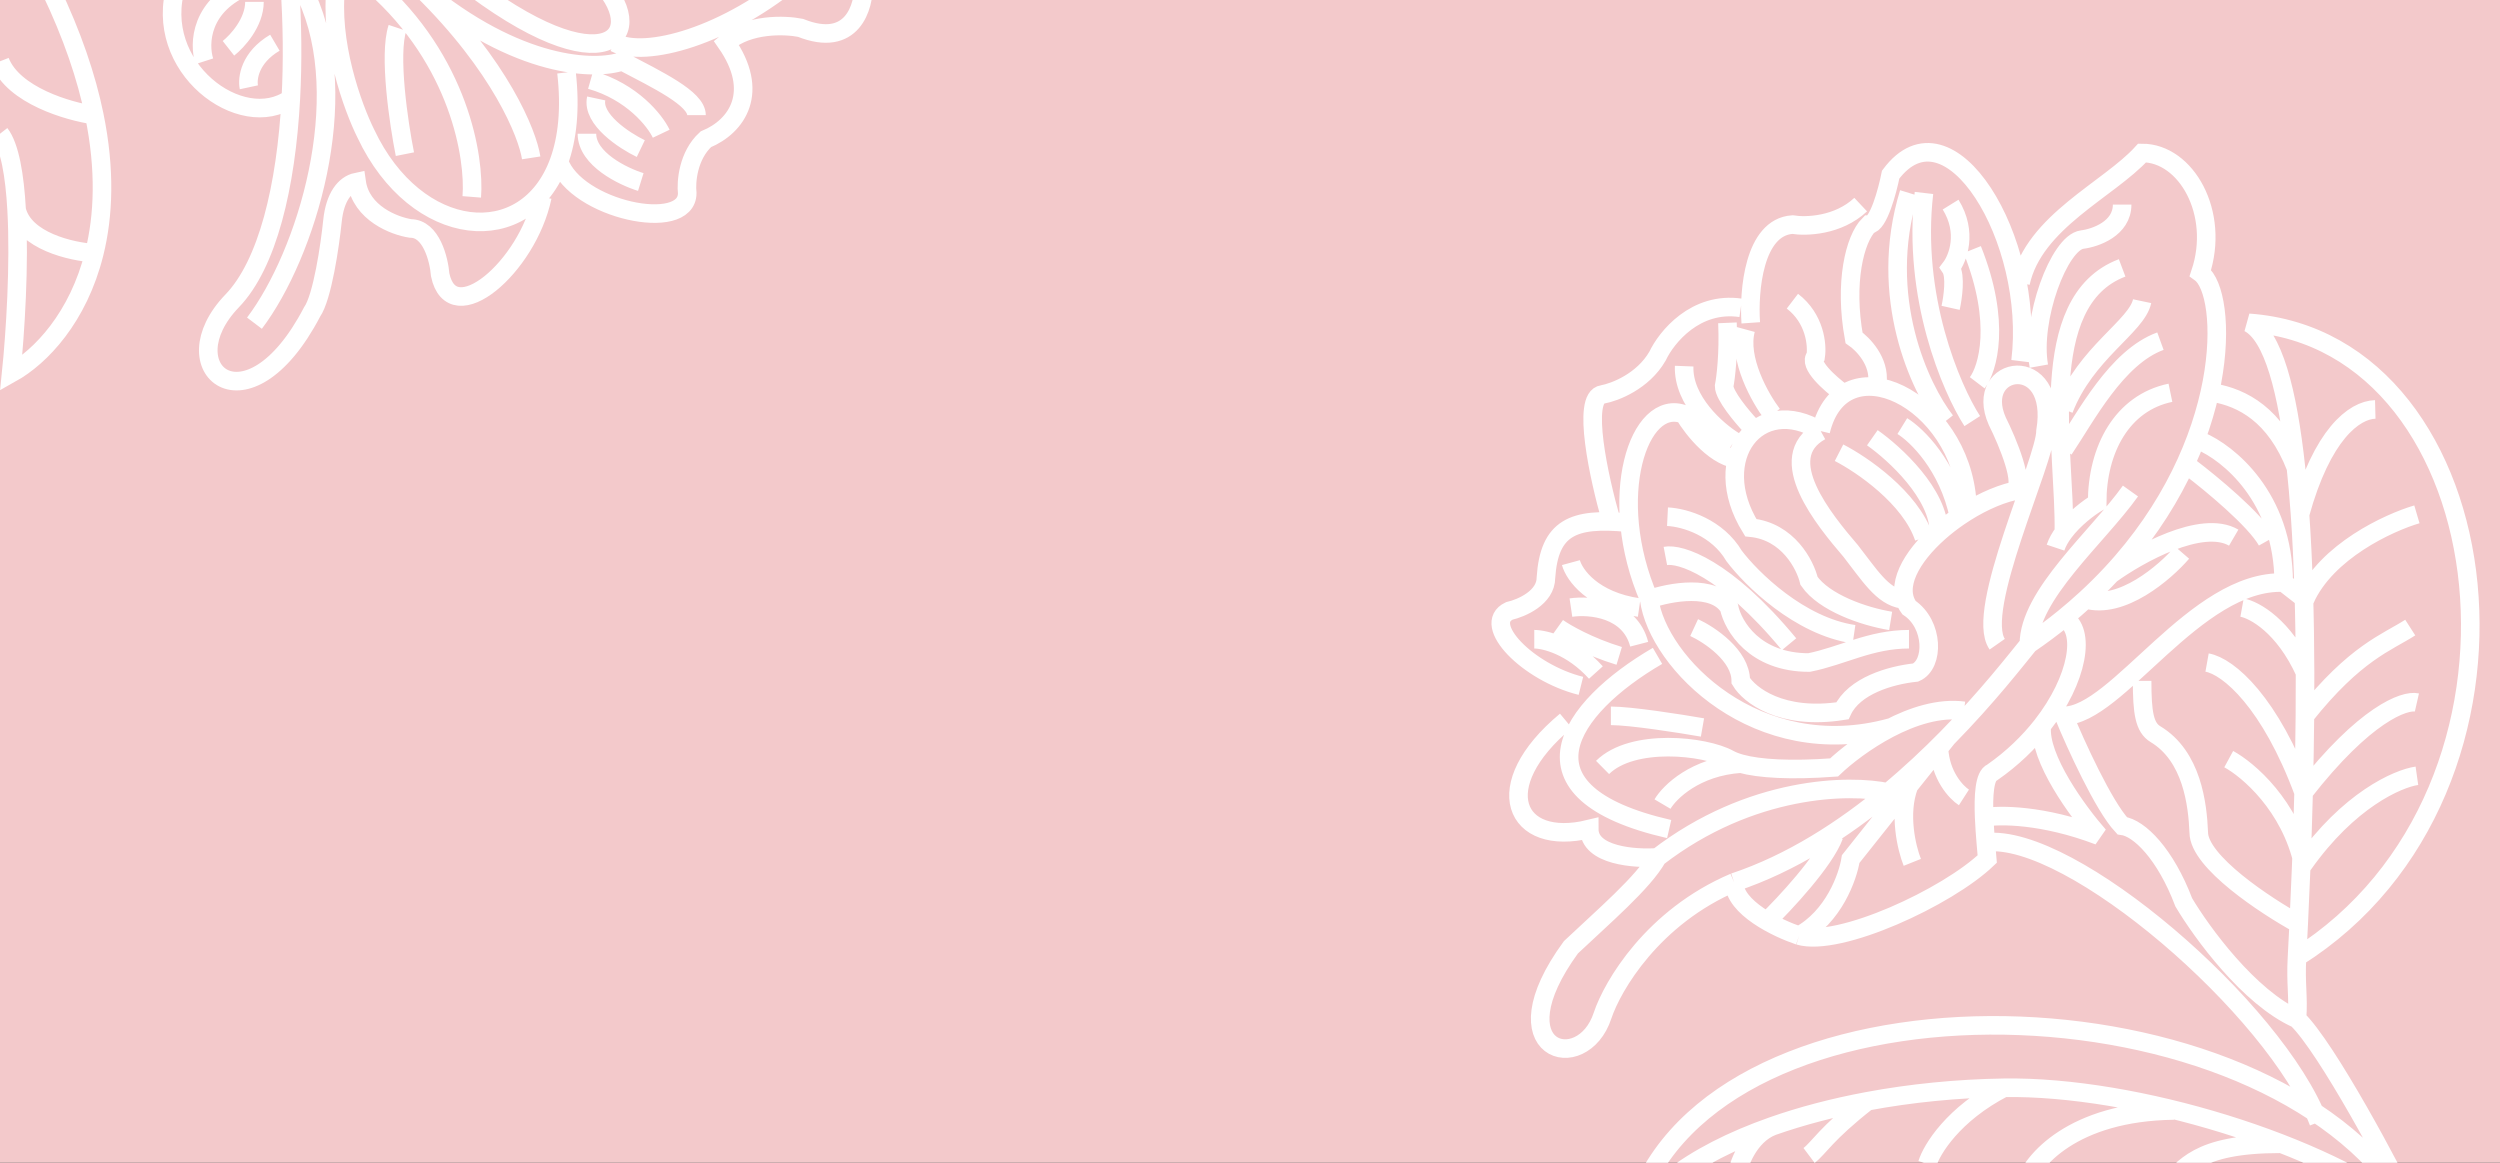 <svg width="673" height="313" viewBox="0 0 673 313" fill="none" xmlns="http://www.w3.org/2000/svg">
<rect x="0" y="0" width="673" height="313" fill="#333333" stroke="none"/>
<g clip-path="url(#clip0_467_2)">
<rect width="673" height="313" fill="#F3C9CB"/>
<path d="M78.002 -4C78.708 6.246 78.825 16.613 78.294 26.5M146 53C142 72 121.7 89.2 118.5 74C118.166 69.833 116.1 61.5 110.5 61.5C106.166 60.833 97.2 57.4 96 49C92.833 49.667 90.166 53 89.5 59.5C88.833 66 86.8 80 84.002 84C66.501 117.5 45.143 99 62.502 81C72.027 71.122 77.022 50.192 78.294 26.5M152.5 19.5C153.623 29.308 152.743 37.299 150.486 43.5M150.486 43.5C141.697 67.648 112.026 64.644 98.5 36C95 29 88.5 11.2 90.5 -4M150.486 43.5C155 56.5 185 62.8 185 52C184.666 49 185.2 41.9 190 37.5C198.5 34 204.7 24.7 195.5 11.5C201.5 6.3 211.333 6.667 215.5 7.5C229.5 13.1 232.666 1.833 232.5 -4.5M47.5 -4C40.7 18 65 36 78.294 26.5M67 -4C53.8 1.2 53.5 11.833 55 16.5M68.5 0.5C68.5 6.1 63.833 11.167 61.5 13M74 11.5C67.2 15.5 66.5 21.167 67 23.5M82.5 -1C95.3 26.6 82.5 68.5 68.5 87M215.5 -7C195.5 10 173.667 15.667 165.5 11.5M187.5 31C187.5 26.5 177 21.5 167.5 16.5C160.333 19 139.5 18.6 113.5 -3C134.7 17.8 142 36 143 42.5M159 21.5C170.2 24.7 176.333 32.5 178 36M160.5 26.5C159.3 32.1 168 37.833 172.5 40M158 36C158 42.8 167.667 47.5 172.5 49M100.5 -4C123.7 16.4 127.833 42.5 127 53M107 7.5C104.6 14.7 107.333 33.167 109 41.5M13.5 -3C19.504 9.495 23.292 20.817 25.384 31M0 36C2.638 39.414 3.957 47.203 4.476 56.5M0 16.5C3.6 25.7 18.422 30 25.384 31M25.384 31C28.409 45.731 27.884 58.08 25.384 68.156M4.476 56.5C5.294 71.166 4.122 89.585 3 100.5C10.976 96.05 21.091 85.452 25.384 68.156M4.476 56.5C6.495 64.9 19.256 67.77 25.384 68.156M160.5 -6C176 9 163.5 25 124 -6H160.5Z" stroke="white" stroke-width="5"/>
<path d="M618.352 274.287C626.242 281.818 644.142 315.195 649.671 327M618.352 274.287C618.801 268.044 617.952 265.135 618.352 257.701M618.352 274.287C605.441 268.549 592.649 250.976 587.867 242.907C582.936 229.907 575.912 222.885 571.28 222.287C566.259 216.907 558.727 200.321 555.589 192.701C569.934 192.701 591.004 155.942 614.764 156.839M649.671 327C614.255 263.345 471.756 257.701 442.617 319.114M649.671 327C625.703 307.936 574.818 292.281 539.45 292.831M618.352 257.701C689.632 212.873 674.39 91.838 605.351 86.907C611.899 90.239 615.849 105.216 618.07 125.908M618.352 257.701C618.508 254.792 618.662 251.799 618.81 248.735M576.66 183.287C576.659 191.804 577.257 195.839 580.246 197.632C590.109 203.549 591.603 216.609 591.902 224.08C591.902 231.97 609.841 243.804 618.81 248.735M618.81 248.735C619.048 243.818 619.273 238.719 619.477 233.494M619.477 233.494C619.665 233.221 619.853 232.951 620.042 232.684M619.477 233.494C619.732 226.933 619.955 220.172 620.128 213.321M650.63 208.839C645.479 209.574 632.257 215.382 620.042 232.684M620.042 232.684C616.538 216.835 605.202 207.195 599.971 204.356M620.128 213.321C636.639 192.163 647.342 188.367 650.63 189.114M620.128 213.321C611.179 189.114 599.971 179.402 594.143 178.356M620.128 213.321C620.301 206.501 620.424 199.591 620.483 192.701M620.483 192.701C634.043 175.666 642.56 172.976 648.837 168.942M620.483 192.701C620.516 188.803 620.529 184.911 620.518 181.045M620.518 181.045C614.84 168.494 606.845 164.16 603.558 163.563M620.518 181.045C620.475 166.089 620.08 151.516 619.167 138.459M650.63 138.459C643.009 140.701 626.317 148.411 620.518 161.321L614.764 156.839M619.167 138.459C625.076 116.942 633.744 110.367 639.422 110.218M619.167 138.459C618.861 134.092 618.498 129.894 618.07 125.908M618.07 125.908C612.524 111.563 603.558 107.08 595.937 105.735M449.789 317.321C456.886 311.764 466.266 306.991 477.136 303.172M585.177 298.942C557.92 299.301 546.922 312.54 544.83 319.114M613.869 307.908C590.916 307.908 588.315 314.632 582.936 319.114M539.45 292.831C525.822 299.871 520.024 309.402 518.828 313.287M539.45 292.831C526.829 293.027 514.366 294.282 502.689 296.461M502.689 296.461C491.482 305.218 489.626 309.069 486.999 311.045M502.689 296.461C493.595 298.159 484.978 300.417 477.136 303.172M477.136 303.172C470.68 305.676 467.871 313.648 467.273 317.321M543.933 76.149C547.52 59.652 567.693 51.045 576.66 41.183C588.495 41.183 597.73 57.321 592.35 73.459C599.908 78.9 601.095 119.443 568.255 154.597M546.175 173.425C549.511 171.146 552.646 168.801 555.589 166.404M546.175 173.425C542.711 177.658 535.033 187.592 524.207 198.615M546.175 173.425C546.175 160.156 564.554 144.735 573.52 132.183M466.825 237.528C444.948 246.852 434.099 265.321 431.409 273.39C426.029 289.887 402.268 283.252 422.891 255.011C431.409 246.942 442.466 237.528 446.202 230.804M466.825 237.528C482.276 232.378 496.346 223.219 508.28 213.321M466.825 237.528C466.825 244.342 478.48 249.93 484.308 251.873M446.202 230.804C471.307 211.439 498.048 211.08 508.28 213.321M446.202 230.804C440.075 231.252 427.821 230.356 427.821 223.183C407.648 228.114 400.385 211.618 421.545 194.045M508.28 213.321C514.132 208.468 519.471 203.437 524.207 198.615M555.589 166.404C557.641 164.733 559.599 163.037 561.468 161.321M555.589 166.404C561.678 169.492 559.509 182.841 549.659 195.39M484.308 251.873C495.067 255.011 524.207 241.563 534.966 231.252C534.859 229.963 534.717 228.428 534.579 226.769M484.308 251.873C493.632 246.852 497.458 236.034 498.205 231.252C500.666 228.121 507.441 219.617 513.895 211.528M524.207 198.615C523.529 199.464 522.776 200.406 521.965 201.42M493.722 224.976C491.212 231.79 480.422 243.356 475.342 248.287M513.895 211.528C511.026 219.059 513.298 228.413 514.792 232.149M513.895 211.528C516.789 207.901 519.618 204.358 521.965 201.42M521.965 201.42C522.324 208.789 526.598 213.321 528.69 214.666M614.764 156.839C614.764 133.887 599.822 121.873 592.35 118.735M610.281 145.632C607.053 139.894 595.188 130.091 589.659 125.908M601.315 144.735C592.708 139.714 575.689 149.218 568.255 154.597M568.255 154.597C566.137 156.865 563.877 159.11 561.468 161.321M561.468 161.321C571.11 164.19 582.785 154.149 587.418 148.77M537.656 173.425C531.38 164.459 550.657 123.935 550.657 116.045C554.243 94.528 530.931 98.114 537.656 113.356C540.496 119.034 545.368 130.749 542.139 132.183C537.361 133.308 532.098 135.841 527.345 139.094M553.347 147.425C553.821 146.004 554.618 144.614 555.589 143.305M584.28 105.735C571.279 108.425 564.554 120.976 564.554 135.321C562.355 136.641 558.296 139.659 555.589 143.305M581.59 91.838C569.754 96.142 561.468 112.256 555.589 120.976M576.66 81.08C575.224 87.894 561.468 94.977 555.589 110.218M571.279 72.114C547.519 81.08 556.037 121.966 555.589 143.305M571.279 55.08C571.279 61.535 564.106 64.045 560.519 64.494C554.339 65.266 546.622 86.011 548.864 98.563M505.378 103.045C506.095 97.308 501.493 92.586 499.102 90.942C496.412 76.149 499.251 64.344 503.136 60.459C505.647 60.459 508.068 51.494 508.964 47.011C524.655 25.942 547.967 64.494 543.933 97.218M500.895 55.08C494.798 60.818 486.101 61.057 482.515 60.459C472.114 61.176 470.709 78.39 471.307 86.907M468.617 82.873C456.423 81.08 448.593 90.792 446.202 95.873C442.257 102.687 434.695 105.586 431.408 106.183C425.67 106.9 430.511 128.896 433.649 139.804M438.132 140.7C423.428 139.266 417.062 142.045 416.166 155.494C416.166 160.873 409.59 163.712 406.303 164.459C398.681 168.045 411.234 181.045 425.58 184.631M446.202 176.563C422.173 190.549 406.303 213.321 449.34 223.183M517.931 51.942C514.702 79.914 525.252 104.54 530.931 113.356M513.895 51.942C505.288 79.914 516.885 104.54 523.759 113.356M525.103 55.08C529.766 62.611 527.046 69.574 525.103 72.114C526.538 74.266 525.701 80.183 525.103 82.873M530.931 67.183C538.822 86.907 535.116 99.31 532.276 103.045M482.515 81.08C488.611 85.742 489.239 92.884 488.791 95.873C486.639 98.025 492.676 103.344 495.964 105.735M469.962 88.7C467.81 96.59 473.847 107.229 477.135 111.563M465.031 86.907C465.389 95.156 464.582 101.701 464.134 103.942C464.134 106.452 468.916 112.16 471.307 114.7M453.375 98.563C453.016 107.887 462.191 115.896 466.824 118.735M529.587 135.321C527.793 107.349 495.964 91.838 490.136 116.045M490.136 116.045C477.135 123.218 491.182 140.103 498.205 148.321C503.136 154.597 506.723 160.574 512.103 161.321M490.136 116.045C473.478 105.735 459.651 123.218 471.307 142.045C481.349 143.053 485.952 152.028 486.998 156.39C491.032 162.218 501.642 165.953 508.965 167.149M468.617 123.666C462.162 123.666 455.766 115.597 453.375 111.563C441.181 106.901 432.094 133.976 443.96 161.321M443.96 161.321C446.202 178.356 473.1 205.7 508.965 195.838M443.96 161.321C449.489 159.379 461.534 157.107 465.479 163.563C466.525 168.494 472.293 178.356 486.998 178.356C495.964 176.563 503.495 172.08 513.895 172.08M456.065 168.942C460.249 170.884 468.617 176.473 468.617 183.287C470.859 187.052 479.466 193.937 495.964 191.356C499.102 184.631 508.875 181.763 515.689 181.045C520.71 178.894 520.62 168.045 513.895 163.563C509.868 158.025 514.463 149.943 521.965 143.285M528.69 191.356C515.42 189.563 499.849 200.769 493.722 206.597C482.008 207.454 473.595 206.946 468.617 205.57M431.409 206.597C439.477 198.615 459.023 200.769 465.479 204.356C466.3 204.812 467.346 205.219 468.617 205.57M468.617 205.57C456.423 206.392 449.489 213.172 447.547 216.459M433.649 192.701C439.029 192.701 452.329 194.792 458.306 195.838M441.271 173.425C438.76 163.742 427.972 162.816 422.891 163.563M441.271 163.563C428.718 161.77 423.787 154.746 422.891 151.459M435.891 176.563C427.642 174.052 421.396 170.436 419.304 168.942M429.615 181.045C423.159 173.873 415.867 172.08 413.027 172.08M517.931 144.735C514.344 133.976 501.194 125.011 495.067 121.873M521.965 143.285C521.965 132.969 510.011 122.022 504.033 117.838M521.965 143.285C523.635 141.803 525.45 140.392 527.345 139.094M527.345 139.094C524.476 125.317 515.988 117.091 512.103 114.7M499.102 170.735C484.397 168.583 471.456 155.792 466.824 149.666C462.341 142.045 453.674 139.331 448.892 139.094M481.618 173.425C464.403 152.625 452.244 148.919 448.317 149.666M549.659 195.39C546.166 199.839 541.709 204.187 536.311 207.942C534.194 208.736 533.899 214.214 534.136 220.045M549.659 195.39C548.664 203.997 559.473 218.7 565.003 224.976C549.94 219.238 538.149 219.298 534.136 220.045M534.136 220.045C534.228 222.319 534.401 224.645 534.579 226.769M534.579 226.769C557.381 224.08 612.523 271.597 624.179 302.08" stroke="white" stroke-width="5"/>
</g>
<defs>
<clipPath id="clip0_467_2">
<rect width="673" height="313" fill="white"/>
</clipPath>
</defs>
</svg>
